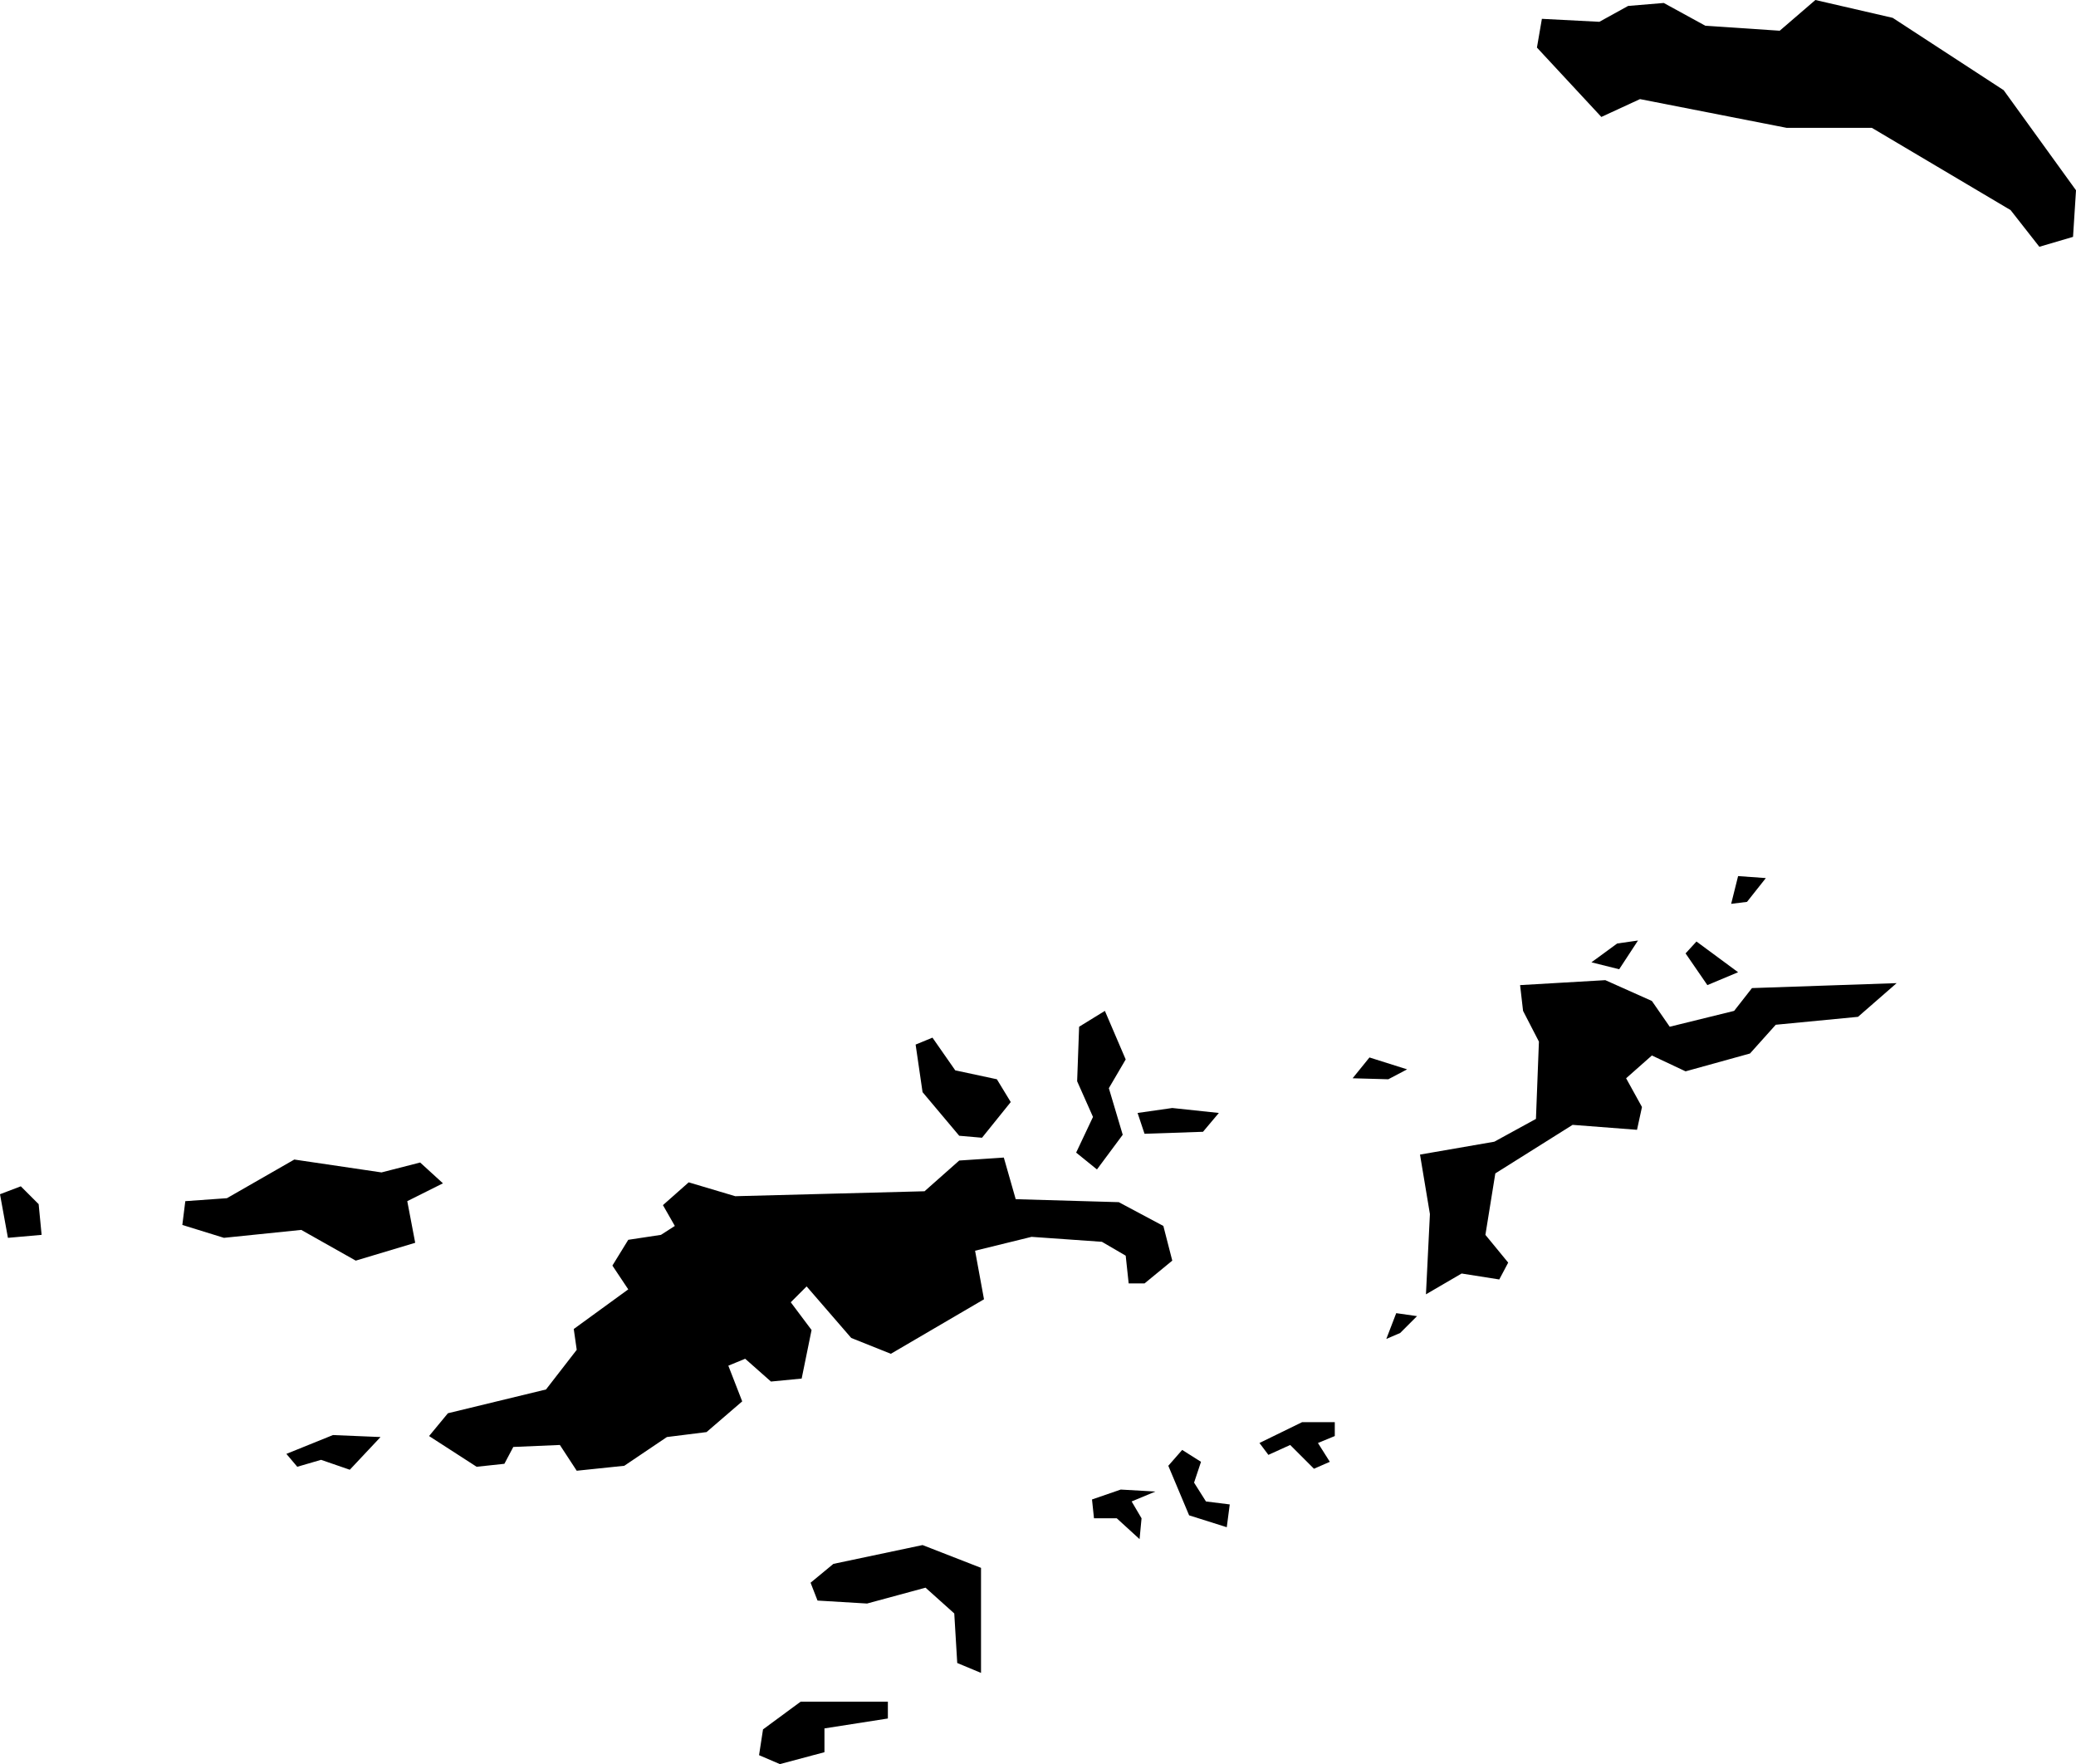 <svg xmlns="http://www.w3.org/2000/svg" viewBox="396.971 380.180 2.095 1.780">
  <path d="M398.585,380.202l0.029-0.016l0.036-0.003l0.042,0.023l0.075,0.005l0.036-0.031l0.078,0.018l0.112,0.073l0.073,0.101l-0.003,0.047l-0.034,0.01L399,380.392l-0.14-0.083h-0.086l-0.148-0.029l-0.039,0.018l-0.065-0.07l0.005-0.029L398.585,380.202z M397.155,381.416l0.042,0.013l0.078-0.008l0.055,0.031l0.06-0.018l-0.008-0.042l0.036-0.018l-0.023-0.021l-0.039,0.01l-0.088-0.013l-0.068,0.039l-0.042,0.003L397.155,381.416z M396.971,381.385l0.008,0.044l0.034-0.003l-0.003-0.031l-0.018-0.018L396.971,381.385z M398.41,381.486l0.036-0.021l0.038,0.006l0.009-0.017l-0.023-0.028l0.01-0.062l0.078-0.049l0.065,0.005l0.005-0.023l-0.016-0.029l0.026-0.023l0.034,0.016l0.065-0.018l0.026-0.029l0.083-0.008l0.039-0.034l-0.146,0.005l-0.018,0.023l-0.065,0.016l-0.018-0.026l-0.047-0.021l-0.086,0.005l0.003,0.026l0.016,0.031l-0.003,0.078l-0.042,0.023l-0.075,0.013l0.01,0.06L398.41,381.486z M397.404,381.629l0.048,0.031l0.028-0.003l0.009-0.017l0.047-0.002l0.017,0.026l0.048-0.005l0.043-0.029l0.04-0.005l0.036-0.031l-0.014-0.036l0.017-0.007l0.026,0.023l0.031-0.003l0.01-0.049l-0.021-0.028l0.016-0.016l0.045,0.052l0.04,0.016l0.094-0.055l-0.009-0.049l0.057-0.014l0.071,0.005l0.024,0.014l0.003,0.028h0.016l0.028-0.023l-0.009-0.035l-0.045-0.024l-0.104-0.003l-0.012-0.042l-0.045,0.003l-0.035,0.031l-0.191,0.005l-0.047-0.014l-0.026,0.023l0.012,0.021l-0.014,0.009l-0.033,0.005l-0.016,0.026l0.016,0.024l-0.055,0.04l0.003,0.021l-0.031,0.04l-0.099,0.024L397.404,381.629z M398.694,381.174l0.031-0.013l-0.042-0.031l-0.011,0.012L398.694,381.174z M397.271,381.66l0.024-0.007l0.029,0.01l0.031-0.033l-0.048-0.002l-0.047,0.019L397.271,381.66z M397.939,381.326l0.023,0.002l0.029-0.036l-0.014-0.023l-0.042-0.009l-0.023-0.033l-0.017,0.007l0.007,0.048L397.939,381.326z M398.119,381.303l0.007,0.021l0.059-0.002l0.016-0.019l-0.047-0.005L398.119,381.303z M398.057,381.343l0.021,0.017l0.026-0.035l-0.014-0.047l0.017-0.029l-0.021-0.049l-0.026,0.016l-0.002,0.055l0.016,0.036L398.057,381.343z M397.737,381.951l0.021,0.009l0.045-0.012v-0.024l0.064-0.01v-0.017h-0.088l-0.038,0.028L397.737,381.951z M397.796,381.795l0.05,0.003l0.059-0.016l0.029,0.026l0.003,0.05l0.024,0.01v-0.106l-0.059-0.023l-0.09,0.019l-0.023,0.019L397.796,381.795z M398.171,381.709l0.038,0.012l0.003-0.023l-0.024-0.003l-0.012-0.019l0.007-0.021l-0.019-0.012l-0.014,0.016L398.171,381.709z M398.251,381.648l0.022-0.01l0.024,0.024l0.016-0.007l-0.012-0.019l0.017-0.007v-0.014h-0.033l-0.043,0.021L398.251,381.648z M398.073,381.693l0.002,0.019h0.023l0.023,0.021l0.002-0.021l-0.01-0.017l0.024-0.01l-0.035-0.002L398.073,381.693z M398.384,381.525l0.017-0.017l-0.021-0.003l-0.01,0.026L398.384,381.525z M398.577,381.151l0.028,0.007l0.019-0.029l-0.021,0.003L398.577,381.151z M398.734,381.09l0.019-0.024l-0.028-0.002l-0.007,0.028L398.734,381.09z M398.372,381.269l0.019-0.01l-0.038-0.012l-0.017,0.021L398.372,381.269z"/>
</svg>
